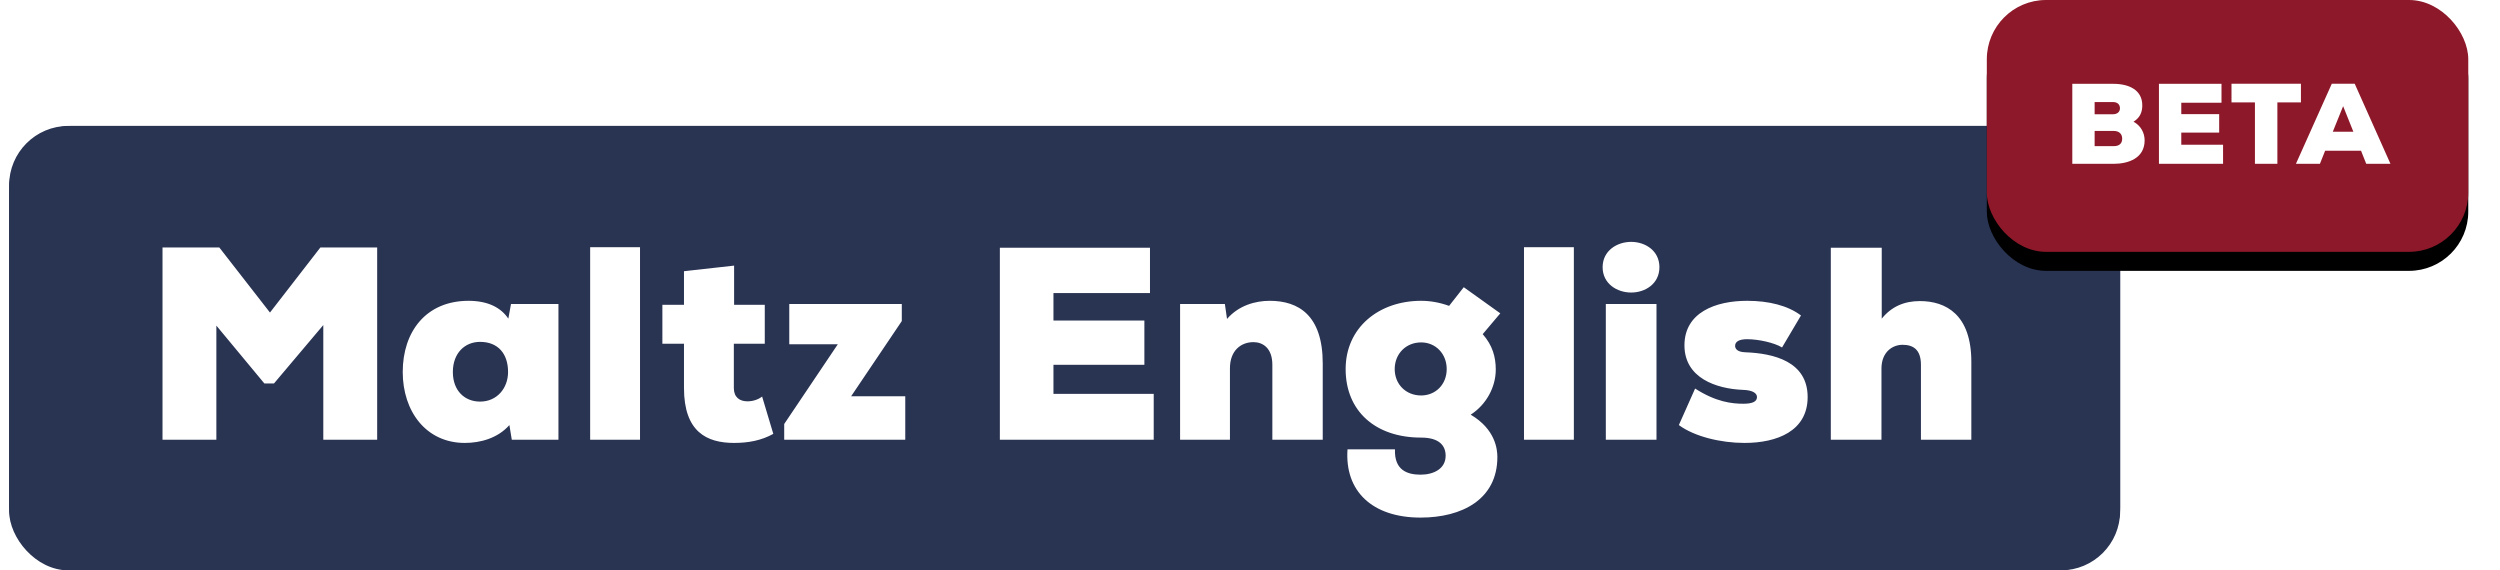 <?xml version="1.0" encoding="UTF-8"?>
<svg width="263px" height="60px" viewBox="0 0 263 60" version="1.1" xmlns="http://www.w3.org/2000/svg" xmlns:xlink="http://www.w3.org/1999/xlink">
    <!-- Generator: Sketch 46.2 (44496) - http://www.bohemiancoding.com/sketch -->
    <title>Blue original</title>
    <desc>Created with Sketch.</desc>
    <defs>
        <rect id="path-1" x="0.961" y="13.247" width="222.078" height="46.753" rx="6.234"></rect>
        <rect id="path-2" x="0" y="0" width="50.649" height="26.494" rx="6.234"></rect>
        <filter x="-10.9%" y="-13.2%" width="121.7%" height="141.5%" filterUnits="objectBoundingBox" id="filter-3">
            <feOffset dx="0" dy="2" in="SourceAlpha" result="shadowOffsetOuter1"></feOffset>
            <feGaussianBlur stdDeviation="1.5" in="shadowOffsetOuter1" result="shadowBlurOuter1"></feGaussianBlur>
            <feColorMatrix values="0 0 0 0 0   0 0 0 0 0   0 0 0 0 0  0 0 0 0.5 0" type="matrix" in="shadowBlurOuter1"></feColorMatrix>
        </filter>
    </defs>
    <g id="Page-1" stroke="none" stroke-width="1" fill="none" fill-rule="evenodd">
        <g id="easy-speak">
            <g id="Blue-original">
                <g id="Rectangle">
                    <use fill="#293352" fill-rule="evenodd" xlink:href="#path-1"></use>
                    <rect stroke="#293352" stroke-width="0.779" x="1.351" y="13.636" width="221.299" height="45.974" rx="6.234"></rect>
                </g>
                <path d="M34.011,34.197 L34.011,46.26 L39.678,46.26 L39.678,26.034 L33.703,26.034 L28.401,32.879 L23.071,26.034 L17.096,26.034 L17.096,46.26 L22.762,46.26 L22.762,34.254 L27.812,40.341 L28.822,40.341 L34.011,34.197 Z M53.756,31.981 L58.749,31.981 L58.749,46.26 L53.84,46.26 L53.588,44.717 C52.354,46.119 50.502,46.596 48.903,46.596 C44.808,46.596 42.367,43.258 42.367,39.135 C42.367,34.899 44.808,31.645 49.296,31.645 C51.344,31.645 52.718,32.374 53.476,33.524 L53.756,31.981 Z M50.502,35.965 C48.903,35.965 47.641,37.143 47.641,39.135 C47.641,41.126 48.903,42.248 50.502,42.248 C52.297,42.248 53.448,40.818 53.448,39.135 C53.448,37.199 52.382,35.965 50.502,35.965 Z M67.33,26.006 L62.084,26.006 L62.084,46.26 L67.33,46.26 L67.33,26.006 Z M77.228,27.942 L71.955,28.531 L71.955,32.065 L69.682,32.065 L69.682,36.161 L71.955,36.161 L71.955,40.818 C71.955,45.446 74.367,46.596 77.228,46.596 C78.715,46.596 80.09,46.344 81.352,45.643 L80.174,41.715 C79.753,42.052 79.164,42.22 78.631,42.22 C77.817,42.22 77.2,41.799 77.2,40.818 L77.2,36.161 L80.454,36.161 L80.454,32.065 L77.228,32.065 L77.228,27.942 Z M94.869,31.981 L83.031,31.981 L83.031,36.217 L88.137,36.217 L82.498,44.605 L82.498,46.26 L95.234,46.26 L95.234,41.687 L89.539,41.687 L94.869,33.777 L94.869,31.981 Z M121.371,46.26 L121.371,41.435 L110.824,41.435 L110.824,38.377 L120.389,38.377 L120.389,33.721 L110.824,33.721 L110.824,30.831 L120.978,30.831 L120.978,26.062 L105.185,26.062 L105.185,46.26 L121.371,46.26 Z M133.851,46.26 L139.152,46.26 L139.152,38.237 C139.152,33.159 136.6,31.645 133.57,31.645 C132.083,31.645 130.316,32.122 129.082,33.552 L128.857,31.981 L124.145,31.981 L124.145,46.26 L129.39,46.26 L129.39,38.742 C129.39,36.862 130.569,35.993 131.859,35.993 C132.841,35.993 133.851,36.61 133.851,38.377 L133.851,46.26 Z M146.751,47.27 C146.667,49.458 148.041,49.935 149.444,49.935 C150.818,49.935 152.081,49.317 152.081,47.943 C152.081,46.905 151.436,46.035 149.5,46.035 C144.703,46.035 141.561,43.258 141.561,38.826 C141.561,34.45 145.068,31.645 149.5,31.645 C150.454,31.645 151.436,31.813 152.445,32.178 L153.988,30.214 L157.831,32.963 L155.98,35.151 C157.018,36.329 157.355,37.564 157.355,38.882 C157.355,40.705 156.373,42.557 154.718,43.623 C157.326,45.166 157.523,47.27 157.523,48.083 C157.523,52.543 153.792,54.451 149.444,54.451 C144.366,54.451 141.449,51.674 141.758,47.27 L146.751,47.27 Z M149.5,36.021 C147.901,36.021 146.723,37.227 146.723,38.826 C146.723,40.425 147.901,41.603 149.5,41.603 C151.043,41.603 152.193,40.425 152.193,38.826 C152.193,37.227 151.043,36.021 149.5,36.021 Z M165.57,26.006 L160.324,26.006 L160.324,46.26 L165.57,46.26 L165.57,26.006 Z M168.596,28.11 C168.596,29.849 170.111,30.775 171.598,30.775 C173.084,30.775 174.571,29.849 174.571,28.11 C174.571,26.371 173.084,25.445 171.598,25.445 C170.111,25.445 168.596,26.371 168.596,28.11 Z M168.933,46.26 L174.263,46.26 L174.263,31.981 L168.933,31.981 L168.933,46.26 Z M178.326,40.874 L176.615,44.717 C178.242,45.923 181.019,46.596 183.516,46.596 C186.966,46.596 190.164,45.334 190.164,41.771 C190.164,38.012 186.574,37.171 183.6,37.059 C182.703,37.031 182.534,36.638 182.534,36.385 C182.534,35.909 183.011,35.684 183.797,35.684 C184.975,35.684 186.658,36.049 187.471,36.554 L189.463,33.188 C188.089,32.15 186.097,31.645 183.797,31.645 C180.458,31.645 177.204,32.879 177.204,36.329 C177.204,39.78 180.571,40.902 183.348,41.014 C184.358,41.042 184.835,41.351 184.835,41.771 C184.835,42.248 184.358,42.473 183.404,42.473 C182.226,42.473 180.543,42.304 178.326,40.874 Z M197.959,26.062 L192.601,26.062 L192.601,46.26 L197.931,46.26 L197.931,38.714 C197.959,37.003 199.109,36.273 200.147,36.273 C201.241,36.273 202.083,36.75 202.083,38.377 L202.083,46.26 L207.385,46.26 L207.385,38.069 C207.385,33.075 204.692,31.673 201.971,31.673 C200.316,31.673 198.969,32.262 197.959,33.524 L197.959,26.062 Z" id="Maltz-English" fill="#FFFFFF"></path>
                <g id="invisible" transform="translate(209.013, 0)">
                    <g id="Rectangle">
                        <use fill="black" fill-opacity="1" filter="url(#filter-3)" xlink:href="#path-2"></use>
                        <use fill="#8D1829" fill-rule="evenodd" xlink:href="#path-2"></use>
                    </g>
                    <path d="M13.306,8.818 C14.989,8.818 16.356,9.484 16.356,11.086 C16.356,11.694 16.181,12.348 15.433,12.804 C16.216,13.225 16.602,13.996 16.602,14.768 C16.602,16.649 14.884,17.234 13.341,17.234 L8.993,17.234 L8.993,8.818 L13.306,8.818 Z M11.342,12.021 L13.247,12.021 C13.738,12.021 14.007,11.764 14.007,11.39 C14.007,10.992 13.738,10.735 13.271,10.735 L11.342,10.735 L11.342,12.021 Z M11.342,15.375 L13.353,15.375 C13.972,15.375 14.241,15.06 14.241,14.581 C14.241,14.113 13.937,13.774 13.353,13.774 L11.342,13.774 L11.342,15.375 Z M24.853,17.234 L24.853,15.223 L20.458,15.223 L20.458,13.949 L24.444,13.949 L24.444,12.009 L20.458,12.009 L20.458,10.805 L24.689,10.805 L24.689,8.818 L18.108,8.818 L18.108,17.234 L24.853,17.234 Z M28.206,10.77 L25.74,10.77 L25.74,8.806 L33.045,8.806 L33.045,10.77 L30.567,10.77 L30.567,17.234 L28.206,17.234 L28.206,10.77 Z M39.367,15.855 L35.592,15.855 L35.042,17.234 L32.518,17.234 L36.293,8.806 L38.701,8.806 L42.464,17.234 L39.916,17.234 L39.367,15.855 Z M37.485,11.168 L36.398,13.856 L38.56,13.856 L37.485,11.168 Z" id="BETA" fill="#FFFFFF"></path>
                </g>
            </g>
        </g>
    </g>
</svg>